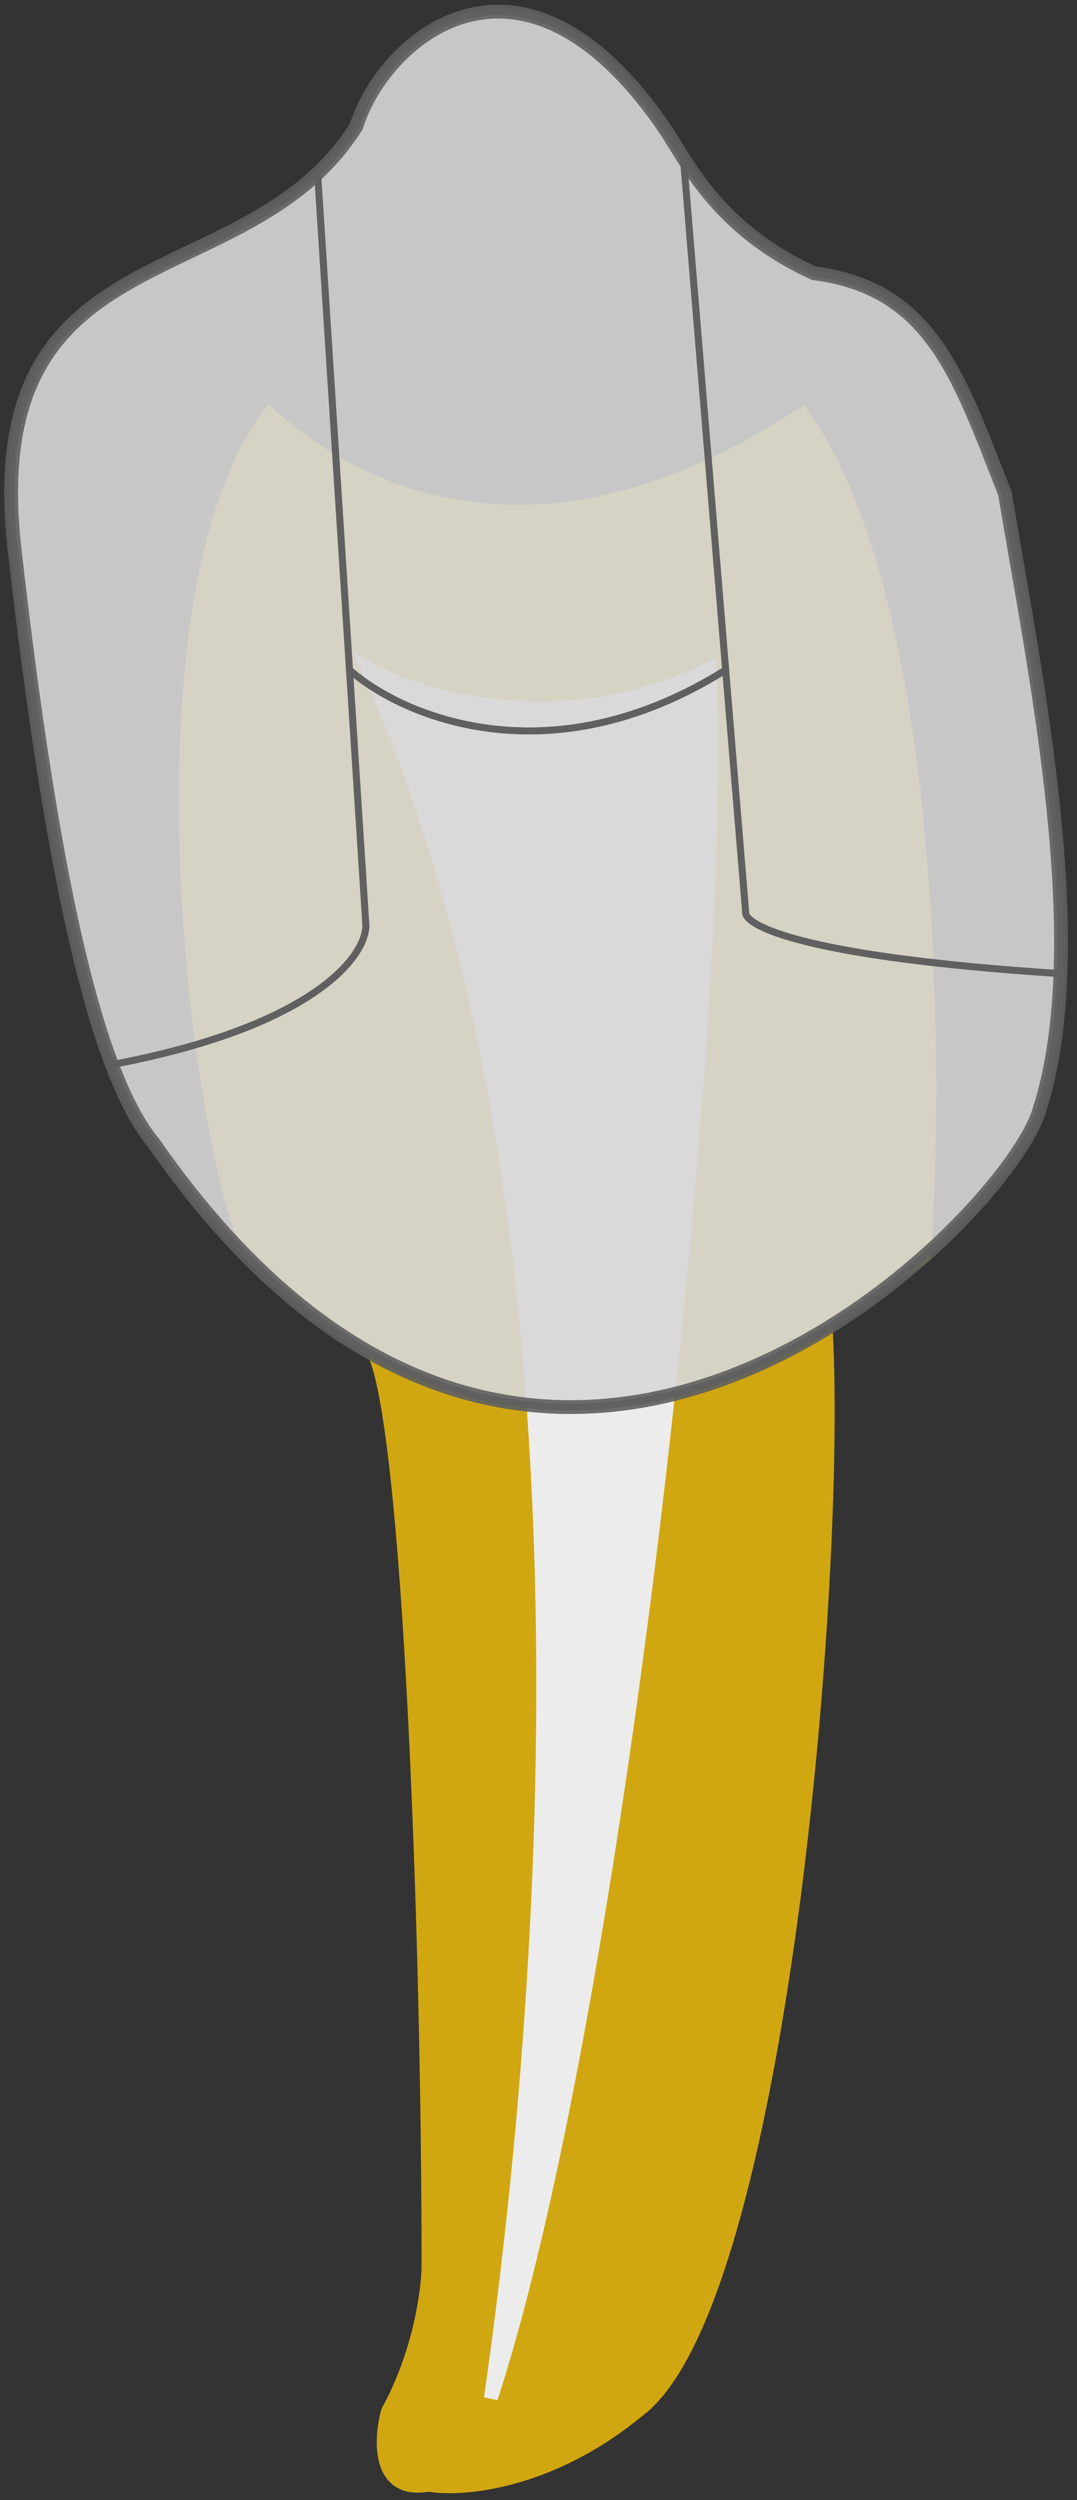 <svg width="78" height="181" viewBox="0 0 78 181" fill="none" xmlns="http://www.w3.org/2000/svg">
<rect x="0" y="0" width="78" height="181" fill="#333333" stroke="none"/>
<path d="M58.1 30.002C38.639 42.759 25.385 35.317 19.513 30.002C9.028 43.904 14.564 84.383 18.255 90.925L27.063 97.876C29.719 103.191 31.032 140.717 31.032 163.942C31.032 165.714 30.445 170.32 28.096 174.573C27.537 176.617 27.341 180.542 31.032 179.888C33.409 180.297 39.756 179.806 46.131 174.573C56.533 167.049 60.897 113.277 59.778 95.832L66.908 90.925C67.244 88.308 69.425 45.948 58.1 30.002Z" fill="#D1A711" stroke="#D1A711"/>
<path d="M51.39 48.401C40.988 53.635 30.558 50.582 26.644 48.401C46.105 91.579 38.065 156.035 35.549 173.617C44.944 144.832 52.648 71.98 51.39 48.401Z" fill="#ECECEC" stroke="#ECECEC"/>
<path opacity="0.9" d="M48.034 9.148C37.633 -5.898 27.762 2.879 25.805 9.148C17.836 21.824 -1.625 16.263 1.059 39.815C3.743 63.366 6.931 77.704 11.125 82.747C39.226 123.227 73.2 88.063 75.297 80.294C79.072 68.436 75.017 49.083 72.78 35.726C69.425 27.221 67.468 20.87 58.939 19.779C51.809 16.508 49.73 11.602 48.034 9.148Z" fill="#D7D7D7" stroke="#606060"/>
<path opacity="0.9" d="M76.801 70.5C76.67 74.079 76.215 77.409 75.297 80.294C73.2 88.063 39.226 123.227 11.125 82.747C10.059 81.466 9.059 79.584 8.114 77.104L8.075 77L8.5 77C22.9 74.2 26.5 69.167 26.5 67L25.312 48.5C29.078 51.833 39.799 56.5 52.555 48.5L54 66C53.834 66.996 58.169 69.284 76.801 70.487M76.801 70.5C76.801 70.496 76.801 70.492 76.801 70.487M76.801 70.5H77C76.933 70.496 76.867 70.492 76.801 70.487" stroke="#606060" stroke-width="0.5"/>
<path opacity="0.9" d="M23 12.549C24.033 11.576 24.98 10.46 25.805 9.148C27.762 2.879 37.633 -5.898 48.034 9.148C48.477 9.789 48.946 10.597 49.525 11.5H49.5L52.555 48.5C39.799 56.5 29.078 51.833 25.312 48.5L23 12.549ZM23 12.549L23 12.5" stroke="#606060" stroke-width="0.5"/>
<path opacity="0.9" d="M26.5 67L23 12.5V12.549C14.046 20.985 -1.348 18.699 1.059 39.815C3.052 57.298 5.322 69.705 8.075 77L8.5 77C22.9 74.2 26.5 69.167 26.5 67Z" stroke="#606060" stroke-width="0.5"/>
<path opacity="0.9" d="M49.5 11.5L54 66C53.833 67 58.2 69.3 77 70.5H76.801C77.206 59.372 74.473 45.832 72.78 35.726C69.425 27.221 67.468 20.87 58.939 19.779C53.671 17.363 51.161 14.053 49.525 11.5H49.5Z" stroke="#606060" stroke-width="0.5"/>
</svg>
